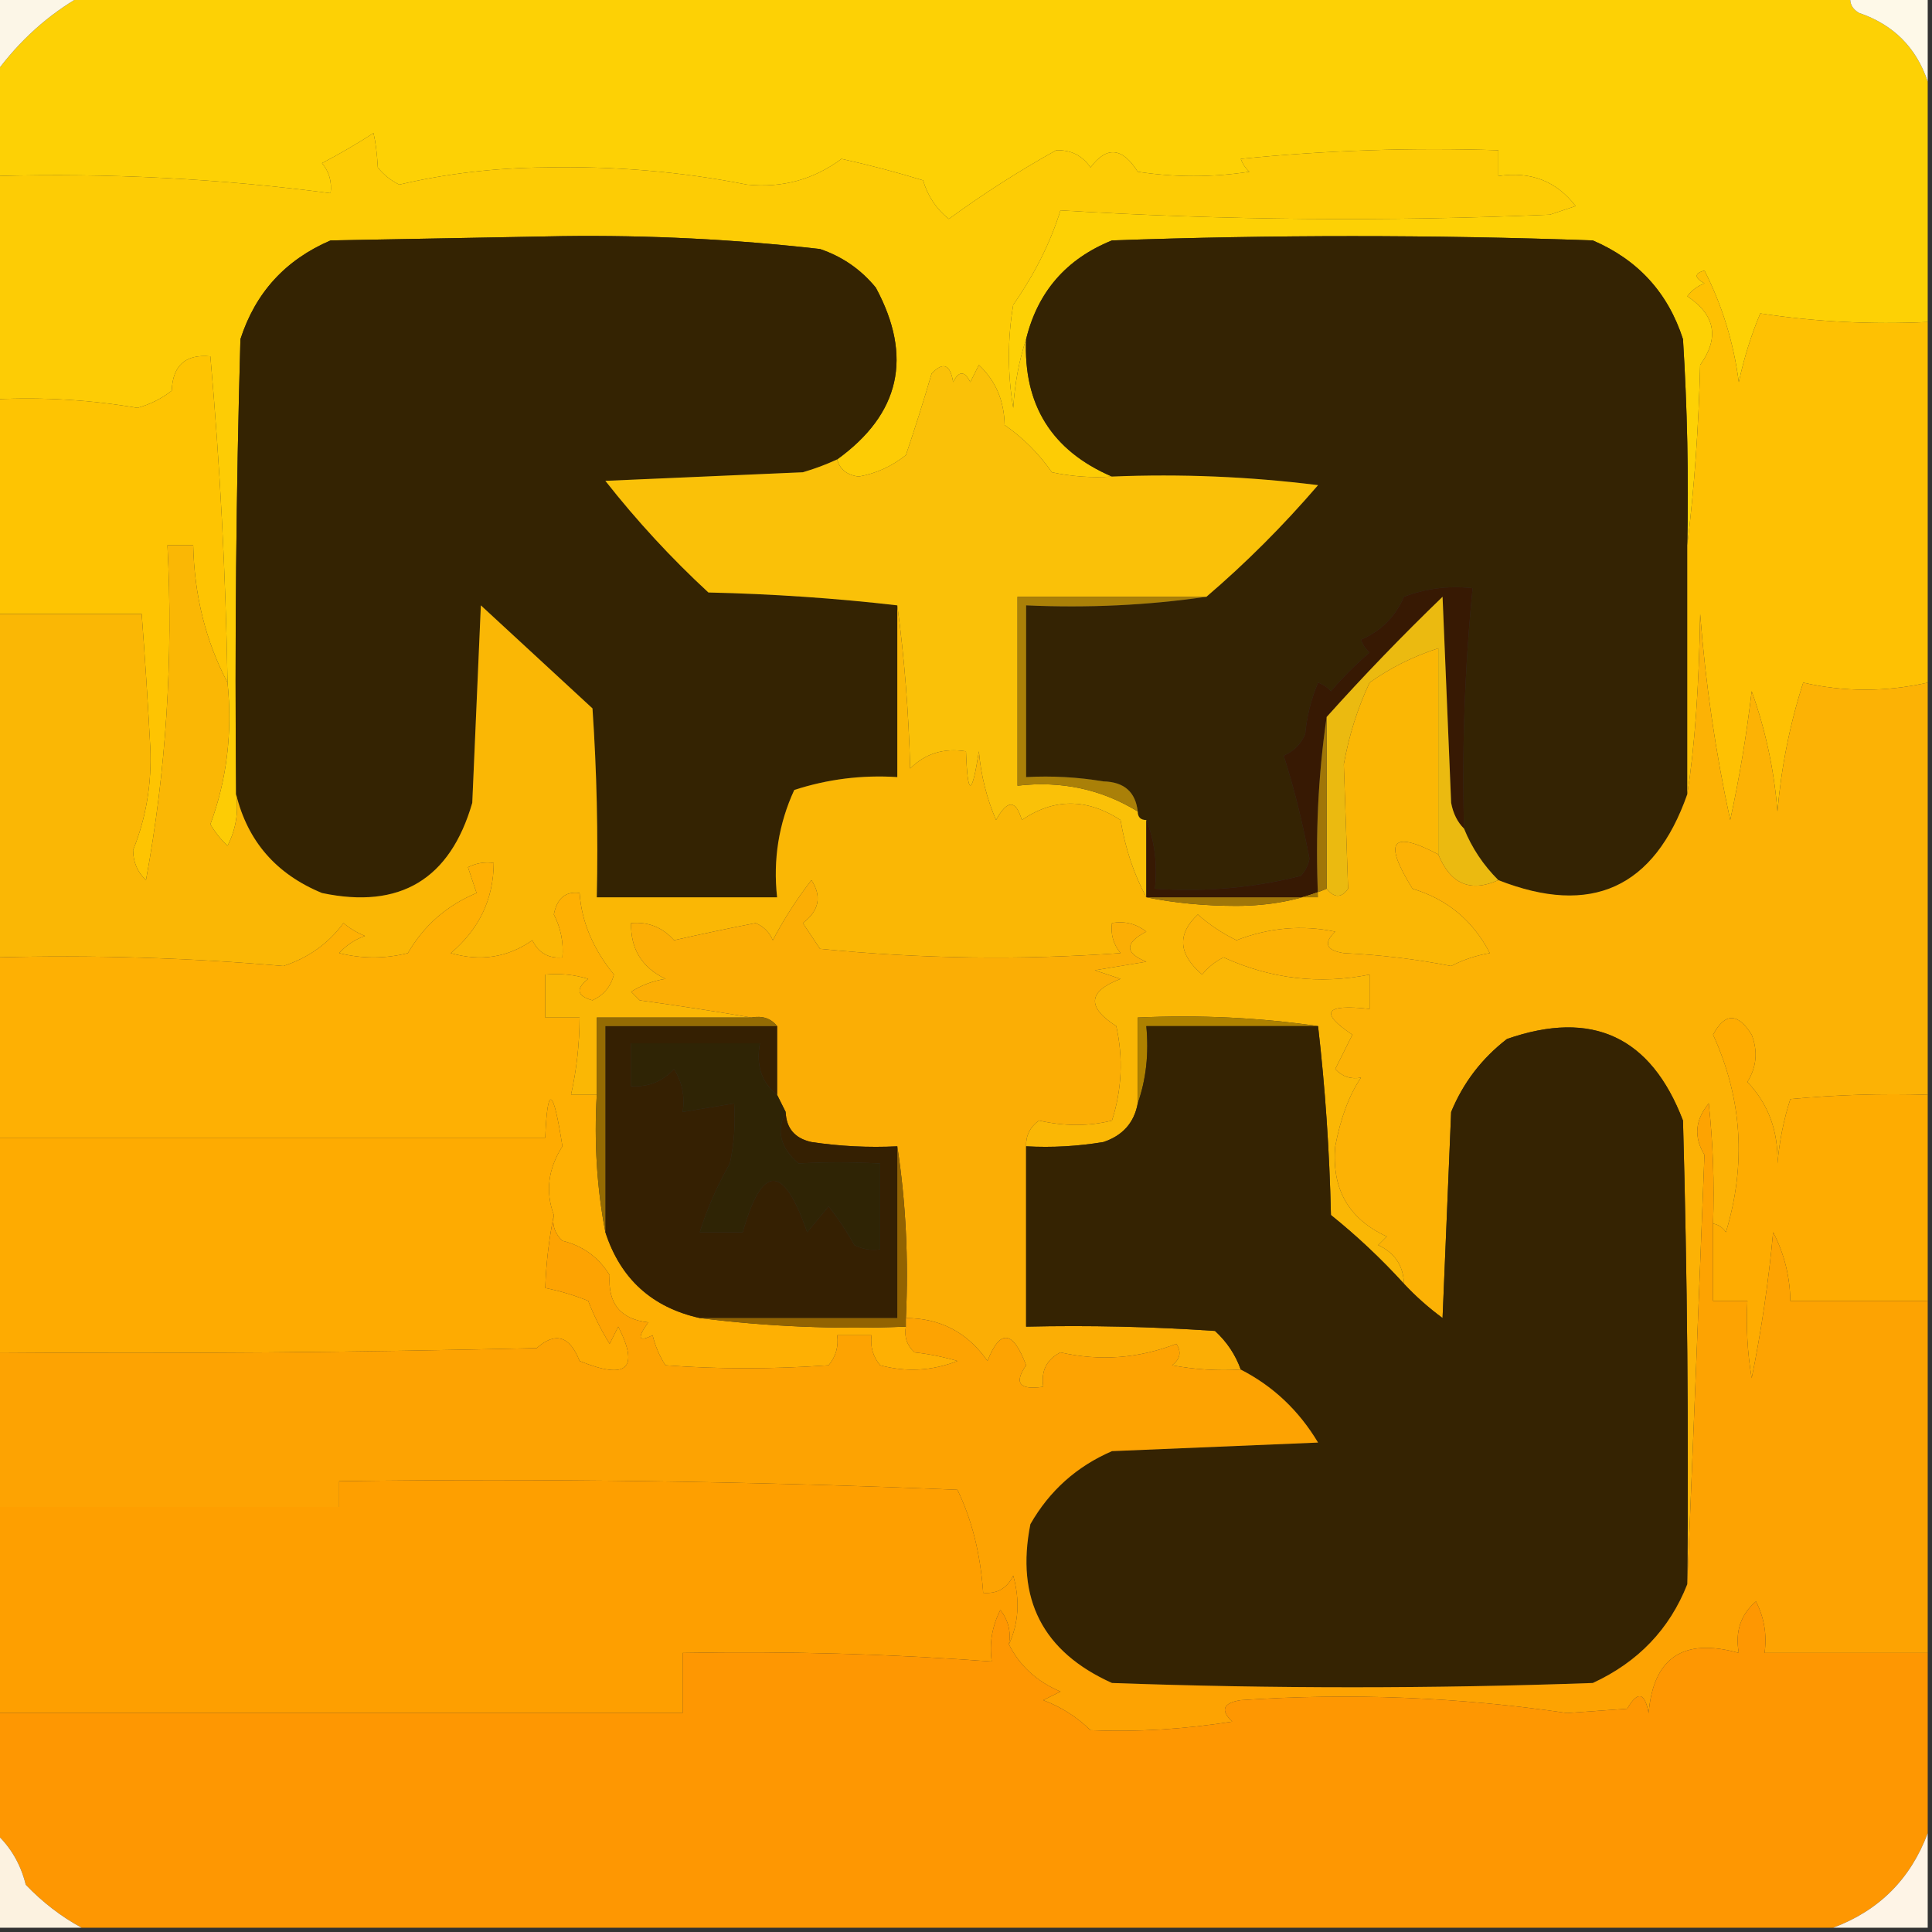<?xml version="1.0" encoding="UTF-8"?>
<!DOCTYPE svg PUBLIC "-//W3C//DTD SVG 1.1//EN" "http://www.w3.org/Graphics/SVG/1.1/DTD/svg11.dtd">
<svg xmlns="http://www.w3.org/2000/svg" version="1.1" width="225px" height="225px" style="shape-rendering:geometricPrecision; text-rendering:geometricPrecision; image-rendering:optimizeQuality; fill-rule:evenodd; clip-rule:evenodd" xmlns:xlink="http://www.w3.org/1999/xlink">
<rect width="100%" height="100%" fill="#333333" stroke="none"/>
<g><path style="opacity:1" fill="#fdd105" d="M 9.5,-0.5 C 78.167,-0.5 146.833,-0.5 215.5,-0.5C 215.369,0.376 215.702,1.043 216.5,1.5C 220.508,2.868 223.174,5.534 224.5,9.5C 224.5,18.833 224.5,28.167 224.5,37.5C 217.91,37.811 211.41,37.478 205,36.5C 203.938,39.029 203.105,41.696 202.5,44.5C 201.897,39.89 200.563,35.556 198.5,31.5C 197.304,31.846 197.304,32.346 198.5,33C 197.692,33.308 197.025,33.808 196.5,34.5C 199.763,36.68 200.263,39.346 198,42.5C 197.829,49.679 197.329,56.679 196.5,63.5C 196.666,55.493 196.5,47.493 196,39.5C 194.257,34.09 190.757,30.256 185.5,28C 166.833,27.333 148.167,27.333 129.5,28C 124.184,30.146 120.851,33.98 119.5,39.5C 118.683,41.969 118.183,44.635 118,47.5C 117.333,43.5 117.333,39.5 118,35.5C 120.522,31.877 122.355,28.211 123.5,24.5C 142.456,25.654 161.456,25.82 180.5,25C 181.5,24.667 182.5,24.333 183.5,24C 181.267,21.093 178.267,19.926 174.5,20.5C 174.5,19.5 174.5,18.5 174.5,17.5C 164.478,17.168 154.478,17.502 144.5,18.5C 144.709,19.086 145.043,19.586 145.5,20C 141.167,20.667 136.833,20.667 132.5,20C 130.707,17.154 128.873,16.988 127,19.5C 126.044,18.106 124.711,17.439 123,17.5C 118.704,19.887 114.537,22.554 110.5,25.5C 109.05,24.345 108.05,22.845 107.5,21C 104.367,20.04 101.2,19.207 98,18.5C 94.768,20.911 91.101,21.911 87,21.5C 79.347,19.989 71.513,19.323 63.5,19.5C 57.659,19.547 51.992,20.214 46.5,21.5C 45.522,21.023 44.689,20.357 44,19.5C 43.915,17.915 43.749,16.582 43.5,15.5C 41.547,16.761 39.547,17.927 37.5,19C 38.337,20.011 38.67,21.178 38.5,22.5C 25.579,20.797 12.579,20.13 -0.5,20.5C -0.5,16.5 -0.5,12.5 -0.5,8.5C 2.285,4.706 5.618,1.706 9.5,-0.5 Z"/></g>
<g><path style="opacity:1" fill="#fcf6e7" d="M -0.5,-0.5 C 2.833,-0.5 6.167,-0.5 9.5,-0.5C 5.618,1.706 2.285,4.706 -0.5,8.5C -0.5,5.5 -0.5,2.5 -0.5,-0.5 Z"/></g>
<g><path style="opacity:1" fill="#fef9e8" d="M 215.5,-0.5 C 218.5,-0.5 221.5,-0.5 224.5,-0.5C 224.5,2.833 224.5,6.167 224.5,9.5C 223.174,5.534 220.508,2.868 216.5,1.5C 215.702,1.043 215.369,0.376 215.5,-0.5 Z"/></g>
<g><path style="opacity:1" fill="#fdcc05" d="M 119.5,39.5 C 119.162,47.156 122.495,52.489 129.5,55.5C 127.143,55.663 124.81,55.497 122.5,55C 121,52.833 119.167,51 117,49.5C 116.952,46.671 115.952,44.337 114,42.5C 113.667,43.167 113.333,43.833 113,44.5C 112.333,43.167 111.667,43.167 111,44.5C 110.676,42.431 109.842,42.098 108.5,43.5C 107.561,46.709 106.561,49.876 105.5,53C 103.866,54.308 102.032,55.142 100,55.5C 98.624,55.316 97.791,54.649 97.5,53.5C 104.833,48.201 106.333,41.535 102,33.5C 100.269,31.383 98.102,29.883 95.5,29C 85.57,27.87 75.57,27.37 65.5,27.5C 56.5,27.667 47.5,27.833 38.5,28C 33.242,30.256 29.742,34.09 28,39.5C 27.5,57.163 27.333,74.83 27.5,92.5C 27.799,94.604 27.466,96.604 26.5,98.5C 25.713,97.758 25.047,96.925 24.5,96C 26.42,90.803 27.087,85.303 26.5,79.5C 26.287,66.794 25.621,54.127 24.5,41.5C 21.612,41.22 20.112,42.553 20,45.5C 18.806,46.43 17.473,47.097 16,47.5C 10.55,46.57 5.05,46.237 -0.5,46.5C -0.5,37.833 -0.5,29.167 -0.5,20.5C 12.579,20.13 25.579,20.797 38.5,22.5C 38.67,21.178 38.337,20.011 37.5,19C 39.547,17.927 41.547,16.761 43.5,15.5C 43.749,16.582 43.915,17.915 44,19.5C 44.689,20.357 45.522,21.023 46.5,21.5C 51.992,20.214 57.659,19.547 63.5,19.5C 71.513,19.323 79.347,19.989 87,21.5C 91.101,21.911 94.768,20.911 98,18.5C 101.2,19.207 104.367,20.04 107.5,21C 108.05,22.845 109.05,24.345 110.5,25.5C 114.537,22.554 118.704,19.887 123,17.5C 124.711,17.439 126.044,18.106 127,19.5C 128.873,16.988 130.707,17.154 132.5,20C 136.833,20.667 141.167,20.667 145.5,20C 145.043,19.586 144.709,19.086 144.5,18.5C 154.478,17.502 164.478,17.168 174.5,17.5C 174.5,18.5 174.5,19.5 174.5,20.5C 178.267,19.926 181.267,21.093 183.5,24C 182.5,24.333 181.5,24.667 180.5,25C 161.456,25.82 142.456,25.654 123.5,24.5C 122.355,28.211 120.522,31.877 118,35.5C 117.333,39.5 117.333,43.5 118,47.5C 118.183,44.635 118.683,41.969 119.5,39.5 Z"/></g>
<g><path style="opacity:1" fill="#342302" d="M 97.5,53.5 C 96.234,54.09 94.901,54.59 93.5,55C 85.833,55.333 78.167,55.667 70.5,56C 74.189,60.686 78.189,65.019 82.5,69C 90.011,69.171 97.345,69.671 104.5,70.5C 104.5,77.167 104.5,83.833 104.5,90.5C 100.395,90.234 96.395,90.734 92.5,92C 90.688,95.922 90.021,100.089 90.5,104.5C 83.5,104.5 76.5,104.5 69.5,104.5C 69.666,97.159 69.5,89.826 69,82.5C 64.667,78.5 60.333,74.5 56,70.5C 55.667,78.167 55.333,85.833 55,93.5C 52.419,102.414 46.585,105.914 37.5,104C 32.171,101.806 28.837,97.973 27.5,92.5C 27.333,74.83 27.5,57.163 28,39.5C 29.742,34.09 33.242,30.256 38.5,28C 47.5,27.833 56.5,27.667 65.5,27.5C 75.57,27.37 85.57,27.87 95.5,29C 98.102,29.883 100.269,31.383 102,33.5C 106.333,41.535 104.833,48.201 97.5,53.5 Z"/></g>
<g><path style="opacity:1" fill="#342303" d="M 196.5,63.5 C 196.5,73.167 196.5,82.833 196.5,92.5C 192.653,103.423 185.32,106.756 174.5,102.5C 172.748,100.754 171.415,98.754 170.5,96.5C 170.248,87.127 170.582,77.793 171.5,68.5C 168.753,68.187 166.086,68.52 163.5,69.5C 162.504,71.816 160.837,73.483 158.5,74.5C 158.709,75.086 159.043,75.586 159.5,76C 157.895,77.36 156.395,78.86 155,80.5C 154.586,80.043 154.086,79.709 153.5,79.5C 152.692,81.423 152.192,83.423 152,85.5C 151.5,86.667 150.667,87.5 149.5,88C 150.654,91.581 151.654,95.581 152.5,100C 152.355,100.772 152.022,101.439 151.5,102C 145.956,103.404 140.29,103.904 134.5,103.5C 134.806,100.615 134.473,97.948 133.5,95.5C 132.833,95.5 132.5,95.167 132.5,94.5C 132.244,92.224 130.91,91.057 128.5,91C 125.518,90.502 122.518,90.335 119.5,90.5C 119.5,83.833 119.5,77.167 119.5,70.5C 126.687,70.825 133.687,70.491 140.5,69.5C 145.091,65.575 149.425,61.242 153.5,56.5C 145.528,55.502 137.528,55.169 129.5,55.5C 122.495,52.489 119.162,47.156 119.5,39.5C 120.851,33.98 124.184,30.146 129.5,28C 148.167,27.333 166.833,27.333 185.5,28C 190.757,30.256 194.257,34.09 196,39.5C 196.5,47.493 196.666,55.493 196.5,63.5 Z"/></g>
<g><path style="opacity:1" fill="#fac108" d="M 129.5,55.5 C 137.528,55.169 145.528,55.502 153.5,56.5C 149.425,61.242 145.091,65.575 140.5,69.5C 133.167,69.5 125.833,69.5 118.5,69.5C 118.5,76.833 118.5,84.167 118.5,91.5C 123.6,90.91 128.267,91.91 132.5,94.5C 132.5,95.167 132.833,95.5 133.5,95.5C 133.5,98.5 133.5,101.5 133.5,104.5C 132.042,101.786 131.042,98.785 130.5,95.5C 126.564,92.949 122.731,92.949 119,95.5C 118.309,93.109 117.309,93.109 116,95.5C 114.908,92.956 114.241,90.289 114,87.5C 113.182,92.794 112.682,92.794 112.5,87.5C 109.921,87.083 107.754,87.75 106,89.5C 105.828,82.987 105.328,76.653 104.5,70.5C 97.345,69.671 90.011,69.171 82.5,69C 78.189,65.019 74.189,60.686 70.5,56C 78.167,55.667 85.833,55.333 93.5,55C 94.901,54.59 96.234,54.09 97.5,53.5C 97.791,54.649 98.624,55.316 100,55.5C 102.032,55.142 103.866,54.308 105.5,53C 106.561,49.876 107.561,46.709 108.5,43.5C 109.842,42.098 110.676,42.431 111,44.5C 111.667,43.167 112.333,43.167 113,44.5C 113.333,43.833 113.667,43.167 114,42.5C 115.952,44.337 116.952,46.671 117,49.5C 119.167,51 121,52.833 122.5,55C 124.81,55.497 127.143,55.663 129.5,55.5 Z"/></g>
<g><path style="opacity:1" fill="#fec402" d="M 26.5,79.5 C 23.964,74.69 22.63,69.356 22.5,63.5C 21.5,63.5 20.5,63.5 19.5,63.5C 20.185,76.716 19.351,89.716 17,102.5C 16.009,101.57 15.509,100.404 15.5,99C 17.025,95.226 17.691,91.226 17.5,87C 17.225,81.824 16.892,76.657 16.5,71.5C 10.833,71.5 5.167,71.5 -0.5,71.5C -0.5,63.167 -0.5,54.833 -0.5,46.5C 5.05,46.237 10.55,46.57 16,47.5C 17.473,47.097 18.806,46.43 20,45.5C 20.112,42.553 21.612,41.22 24.5,41.5C 25.621,54.127 26.287,66.794 26.5,79.5 Z"/></g>
<g><path style="opacity:1" fill="#fec103" d="M 224.5,37.5 C 224.5,51.5 224.5,65.5 224.5,79.5C 219.617,80.598 214.784,80.598 210,79.5C 208.451,84.31 207.451,89.31 207,94.5C 206.622,89.699 205.622,85.032 204,80.5C 203.411,85.545 202.578,90.545 201.5,95.5C 199.788,87.595 198.621,79.595 198,71.5C 197.873,79.891 197.373,86.891 196.5,92.5C 196.5,82.833 196.5,73.167 196.5,63.5C 197.329,56.679 197.829,49.679 198,42.5C 200.263,39.346 199.763,36.68 196.5,34.5C 197.025,33.808 197.692,33.308 198.5,33C 197.304,32.346 197.304,31.846 198.5,31.5C 200.563,35.556 201.897,39.89 202.5,44.5C 203.105,41.696 203.938,39.029 205,36.5C 211.41,37.478 217.91,37.811 224.5,37.5 Z"/></g>
<g><path style="opacity:1" fill="#aa8008" d="M 140.5,69.5 C 133.687,70.491 126.687,70.825 119.5,70.5C 119.5,77.167 119.5,83.833 119.5,90.5C 122.518,90.335 125.518,90.502 128.5,91C 130.91,91.057 132.244,92.224 132.5,94.5C 128.267,91.91 123.6,90.91 118.5,91.5C 118.5,84.167 118.5,76.833 118.5,69.5C 125.833,69.5 133.167,69.5 140.5,69.5 Z"/></g>
<g><path style="opacity:1" fill="#371903" d="M 170.5,96.5 C 169.732,95.737 169.232,94.737 169,93.5C 168.667,85.5 168.333,77.5 168,69.5C 163.324,74.009 158.824,78.675 154.5,83.5C 153.509,90.313 153.175,97.313 153.5,104.5C 146.833,104.5 140.167,104.5 133.5,104.5C 133.5,101.5 133.5,98.5 133.5,95.5C 134.473,97.948 134.806,100.615 134.5,103.5C 140.29,103.904 145.956,103.404 151.5,102C 152.022,101.439 152.355,100.772 152.5,100C 151.654,95.581 150.654,91.581 149.5,88C 150.667,87.5 151.5,86.667 152,85.5C 152.192,83.423 152.692,81.423 153.5,79.5C 154.086,79.709 154.586,80.043 155,80.5C 156.395,78.86 157.895,77.36 159.5,76C 159.043,75.586 158.709,75.086 158.5,74.5C 160.837,73.483 162.504,71.816 163.5,69.5C 166.086,68.52 168.753,68.187 171.5,68.5C 170.582,77.793 170.248,87.127 170.5,96.5 Z"/></g>
<g><path style="opacity:1" fill="#ebba10" d="M 170.5,96.5 C 171.415,98.754 172.748,100.754 174.5,102.5C 171.249,103.959 168.915,102.959 167.5,99.5C 167.5,91.5 167.5,83.5 167.5,75.5C 164.58,76.442 161.914,77.775 159.5,79.5C 158.102,82.481 157.102,85.648 156.5,89C 156.671,93.828 156.837,98.661 157,103.5C 156.23,104.598 155.397,104.598 154.5,103.5C 154.5,96.833 154.5,90.167 154.5,83.5C 158.824,78.675 163.324,74.009 168,69.5C 168.333,77.5 168.667,85.5 169,93.5C 169.232,94.737 169.732,95.737 170.5,96.5 Z"/></g>
<g><path style="opacity:1" fill="#fab705" d="M 26.5,79.5 C 27.087,85.303 26.42,90.803 24.5,96C 25.047,96.925 25.713,97.758 26.5,98.5C 27.466,96.604 27.799,94.604 27.5,92.5C 28.837,97.973 32.171,101.806 37.5,104C 46.585,105.914 52.419,102.414 55,93.5C 55.333,85.833 55.667,78.167 56,70.5C 60.333,74.5 64.667,78.5 69,82.5C 69.5,89.826 69.666,97.159 69.5,104.5C 76.5,104.5 83.5,104.5 90.5,104.5C 90.021,100.089 90.688,95.922 92.5,92C 96.395,90.734 100.395,90.234 104.5,90.5C 104.5,83.833 104.5,77.167 104.5,70.5C 105.328,76.653 105.828,82.987 106,89.5C 107.754,87.75 109.921,87.083 112.5,87.5C 112.682,92.794 113.182,92.794 114,87.5C 114.241,90.289 114.908,92.956 116,95.5C 117.309,93.109 118.309,93.109 119,95.5C 122.731,92.949 126.564,92.949 130.5,95.5C 131.042,98.785 132.042,101.786 133.5,104.5C 136.817,105.165 140.317,105.499 144,105.5C 147.902,105.488 151.402,104.821 154.5,103.5C 155.397,104.598 156.23,104.598 157,103.5C 156.837,98.661 156.671,93.828 156.5,89C 157.102,85.648 158.102,82.481 159.5,79.5C 161.914,77.775 164.58,76.442 167.5,75.5C 167.5,83.5 167.5,91.5 167.5,99.5C 162.048,96.63 161.048,97.963 164.5,103.5C 168.566,104.733 171.566,107.233 173.5,111C 171.899,111.273 170.399,111.773 169,112.5C 164.92,111.7 160.753,111.2 156.5,111C 154.431,110.676 154.098,109.842 155.5,108.5C 151.649,107.695 147.816,108.028 144,109.5C 142.374,108.711 140.874,107.711 139.5,106.5C 137.059,108.793 137.226,111.127 140,113.5C 140.689,112.643 141.522,111.977 142.5,111.5C 148.012,114.007 153.679,114.674 159.5,113.5C 159.5,114.833 159.5,116.167 159.5,117.5C 154.281,116.907 153.614,117.907 157.5,120.5C 156.833,121.833 156.167,123.167 155.5,124.5C 156.325,125.386 157.325,125.719 158.5,125.5C 157.133,127.511 156.133,130.178 155.5,133.5C 155.064,138.468 157.064,141.968 161.5,144C 161.167,144.333 160.833,144.667 160.5,145C 162.439,145.908 163.439,147.408 163.5,149.5C 160.889,146.627 158.056,143.961 155,141.5C 154.829,133.989 154.329,126.655 153.5,119.5C 146.687,118.509 139.687,118.175 132.5,118.5C 132.5,121.833 132.5,125.167 132.5,128.5C 132.084,130.752 130.751,132.252 128.5,133C 125.518,133.498 122.518,133.665 119.5,133.5C 119.461,132.244 119.961,131.244 121,130.5C 123.982,131.177 126.815,131.177 129.5,130.5C 130.659,126.878 130.825,123.211 130,119.5C 126.533,117.283 126.699,115.449 130.5,114C 129.5,113.667 128.5,113.333 127.5,113C 129.5,112.667 131.5,112.333 133.5,112C 130.972,110.983 130.972,109.816 133.5,108.5C 132.311,107.571 130.978,107.238 129.5,107.5C 129.33,108.822 129.663,109.989 130.5,111C 118.819,111.833 107.152,111.666 95.5,110.5C 94.833,109.5 94.167,108.5 93.5,107.5C 95.401,106.065 95.734,104.398 94.5,102.5C 92.794,104.705 91.294,107.038 90,109.5C 89.612,108.572 88.945,107.905 88,107.5C 84.814,108.121 81.648,108.788 78.5,109.5C 77.159,107.995 75.492,107.328 73.5,107.5C 73.423,110.509 74.756,112.676 77.5,114C 76.062,114.219 74.729,114.719 73.5,115.5C 73.833,115.833 74.167,116.167 74.5,116.5C 78.967,117.114 83.3,117.78 87.5,118.5C 81.5,118.5 75.5,118.5 69.5,118.5C 69.5,121.5 69.5,124.5 69.5,127.5C 68.5,127.5 67.5,127.5 66.5,127.5C 67.159,124.545 67.492,121.545 67.5,118.5C 66.167,118.5 64.833,118.5 63.5,118.5C 63.5,116.833 63.5,115.167 63.5,113.5C 65.199,113.34 66.866,113.506 68.5,114C 67.007,115.156 67.174,115.99 69,116.5C 70.301,115.902 71.135,114.902 71.5,113.5C 69.059,110.494 67.725,107.327 67.5,104C 65.869,103.776 64.869,104.61 64.5,106.5C 65.309,108.071 65.643,109.738 65.5,111.5C 63.876,111.64 62.71,110.973 62,109.5C 59.159,111.504 55.993,112.004 52.5,111C 55.805,108.219 57.471,104.719 57.5,100.5C 56.448,100.351 55.448,100.517 54.5,101C 54.833,102 55.167,103 55.5,104C 52.029,105.451 49.362,107.784 47.5,111C 44.833,111.667 42.167,111.667 39.5,111C 40.328,110.085 41.328,109.419 42.5,109C 41.584,108.626 40.75,108.126 40,107.5C 38.252,109.879 35.919,111.546 33,112.5C 21.872,111.532 10.706,111.199 -0.5,111.5C -0.5,98.167 -0.5,84.833 -0.5,71.5C 5.167,71.5 10.833,71.5 16.5,71.5C 16.892,76.657 17.225,81.824 17.5,87C 17.691,91.226 17.025,95.226 15.5,99C 15.509,100.404 16.009,101.57 17,102.5C 19.351,89.716 20.185,76.716 19.5,63.5C 20.5,63.5 21.5,63.5 22.5,63.5C 22.63,69.356 23.964,74.69 26.5,79.5 Z"/></g>
<g><path style="opacity:1" fill="#a07608" d="M 154.5,83.5 C 154.5,90.167 154.5,96.833 154.5,103.5C 151.402,104.821 147.902,105.488 144,105.5C 140.317,105.499 136.817,105.165 133.5,104.5C 140.167,104.5 146.833,104.5 153.5,104.5C 153.175,97.313 153.509,90.313 154.5,83.5 Z"/></g>
<g><path style="opacity:1" fill="#fcb205" d="M 224.5,79.5 C 224.5,95.5 224.5,111.5 224.5,127.5C 219.156,127.334 213.823,127.501 208.5,128C 207.726,130.405 207.226,132.905 207,135.5C 207.113,131.737 205.947,128.57 203.5,126C 204.576,124.274 204.743,122.441 204,120.5C 202.388,117.921 200.888,117.921 199.5,120.5C 202.89,127.916 203.39,135.582 201,143.5C 200.617,142.944 200.117,142.611 199.5,142.5C 199.666,137.821 199.499,133.155 199,128.5C 197.405,130.425 197.238,132.425 198.5,134.5C 197.847,151.294 197.18,167.961 196.5,184.5C 196.667,166.497 196.5,148.497 196,130.5C 192.258,120.713 185.425,117.546 175.5,121C 172.567,123.264 170.4,126.098 169,129.5C 168.667,137.5 168.333,145.5 168,153.5C 166.333,152.267 164.833,150.933 163.5,149.5C 163.439,147.408 162.439,145.908 160.5,145C 160.833,144.667 161.167,144.333 161.5,144C 157.064,141.968 155.064,138.468 155.5,133.5C 156.133,130.178 157.133,127.511 158.5,125.5C 157.325,125.719 156.325,125.386 155.5,124.5C 156.167,123.167 156.833,121.833 157.5,120.5C 153.614,117.907 154.281,116.907 159.5,117.5C 159.5,116.167 159.5,114.833 159.5,113.5C 153.679,114.674 148.012,114.007 142.5,111.5C 141.522,111.977 140.689,112.643 140,113.5C 137.226,111.127 137.059,108.793 139.5,106.5C 140.874,107.711 142.374,108.711 144,109.5C 147.816,108.028 151.649,107.695 155.5,108.5C 154.098,109.842 154.431,110.676 156.5,111C 160.753,111.2 164.92,111.7 169,112.5C 170.399,111.773 171.899,111.273 173.5,111C 171.566,107.233 168.566,104.733 164.5,103.5C 161.048,97.963 162.048,96.63 167.5,99.5C 168.915,102.959 171.249,103.959 174.5,102.5C 185.32,106.756 192.653,103.423 196.5,92.5C 197.373,86.891 197.873,79.891 198,71.5C 198.621,79.595 199.788,87.595 201.5,95.5C 202.578,90.545 203.411,85.545 204,80.5C 205.622,85.032 206.622,89.699 207,94.5C 207.451,89.31 208.451,84.31 210,79.5C 214.784,80.598 219.617,80.598 224.5,79.5 Z"/></g>
<g><path style="opacity:1" fill="#fbae05" d="M 119.5,133.5 C 119.5,140.5 119.5,147.5 119.5,154.5C 126.841,154.334 134.174,154.5 141.5,155C 142.883,156.271 143.883,157.771 144.5,159.5C 141.813,159.664 139.146,159.497 136.5,159C 137.451,158.282 137.617,157.449 137,156.5C 132.582,158.21 128.082,158.544 123.5,157.5C 121.889,158.32 121.222,159.654 121.5,161.5C 118.724,161.911 118.057,161.078 119.5,159C 117.975,154.915 116.475,154.748 115,158.5C 112.695,155.185 109.528,153.518 105.5,153.5C 105.824,146.646 105.491,139.979 104.5,133.5C 101.15,133.665 97.817,133.498 94.5,133C 92.574,132.578 91.574,131.411 91.5,129.5C 91.167,128.833 90.833,128.167 90.5,127.5C 90.5,124.833 90.5,122.167 90.5,119.5C 89.791,118.596 88.791,118.263 87.5,118.5C 83.3,117.78 78.967,117.114 74.5,116.5C 74.167,116.167 73.833,115.833 73.5,115.5C 74.729,114.719 76.062,114.219 77.5,114C 74.756,112.676 73.423,110.509 73.5,107.5C 75.492,107.328 77.159,107.995 78.5,109.5C 81.648,108.788 84.814,108.121 88,107.5C 88.945,107.905 89.612,108.572 90,109.5C 91.294,107.038 92.794,104.705 94.5,102.5C 95.734,104.398 95.401,106.065 93.5,107.5C 94.167,108.5 94.833,109.5 95.5,110.5C 107.152,111.666 118.819,111.833 130.5,111C 129.663,109.989 129.33,108.822 129.5,107.5C 130.978,107.238 132.311,107.571 133.5,108.5C 130.972,109.816 130.972,110.983 133.5,112C 131.5,112.333 129.5,112.667 127.5,113C 128.5,113.333 129.5,113.667 130.5,114C 126.699,115.449 126.533,117.283 130,119.5C 130.825,123.211 130.659,126.878 129.5,130.5C 126.815,131.177 123.982,131.177 121,130.5C 119.961,131.244 119.461,132.244 119.5,133.5 Z"/></g>
<g><path style="opacity:1" fill="#feb003" d="M 69.5,127.5 C 69.179,133.026 69.512,138.36 70.5,143.5C 72.262,148.929 75.929,152.262 81.5,153.5C 89.316,154.492 97.316,154.826 105.5,154.5C 105.281,155.675 105.614,156.675 106.5,157.5C 108.117,157.669 109.784,158.003 111.5,158.5C 108.554,159.655 105.554,159.821 102.5,159C 101.663,157.989 101.33,156.822 101.5,155.5C 100.167,155.5 98.833,155.5 97.5,155.5C 97.67,156.822 97.337,157.989 96.5,159C 89.978,159.464 83.644,159.464 77.5,159C 76.809,157.933 76.309,156.766 76,155.5C 74.334,156.34 74.167,155.84 75.5,154C 72.271,153.644 70.771,151.81 71,148.5C 69.727,146.428 67.894,145.095 65.5,144.5C 64.614,143.675 64.281,142.675 64.5,141.5C 63.497,138.779 63.83,136.113 65.5,133.5C 64.423,126.584 63.757,126.251 63.5,132.5C 42.167,132.5 20.833,132.5 -0.5,132.5C -0.5,125.5 -0.5,118.5 -0.5,111.5C 10.706,111.199 21.872,111.532 33,112.5C 35.919,111.546 38.252,109.879 40,107.5C 40.75,108.126 41.584,108.626 42.5,109C 41.328,109.419 40.328,110.085 39.5,111C 42.167,111.667 44.833,111.667 47.5,111C 49.362,107.784 52.029,105.451 55.5,104C 55.167,103 54.833,102 54.5,101C 55.448,100.517 56.448,100.351 57.5,100.5C 57.471,104.719 55.805,108.219 52.5,111C 55.993,112.004 59.159,111.504 62,109.5C 62.71,110.973 63.876,111.64 65.5,111.5C 65.643,109.738 65.309,108.071 64.5,106.5C 64.869,104.61 65.869,103.776 67.5,104C 67.725,107.327 69.059,110.494 71.5,113.5C 71.135,114.902 70.301,115.902 69,116.5C 67.174,115.99 67.007,115.156 68.5,114C 66.866,113.506 65.199,113.34 63.5,113.5C 63.5,115.167 63.5,116.833 63.5,118.5C 64.833,118.5 66.167,118.5 67.5,118.5C 67.492,121.545 67.159,124.545 66.5,127.5C 67.5,127.5 68.5,127.5 69.5,127.5 Z"/></g>
<g><path style="opacity:1" fill="#ae8100" d="M 153.5,119.5 C 146.833,119.5 140.167,119.5 133.5,119.5C 133.81,122.713 133.477,125.713 132.5,128.5C 132.5,125.167 132.5,121.833 132.5,118.5C 139.687,118.175 146.687,118.509 153.5,119.5 Z"/></g>
<g><path style="opacity:1" fill="#feac01" d="M 224.5,127.5 C 224.5,135.5 224.5,143.5 224.5,151.5C 219.167,151.5 213.833,151.5 208.5,151.5C 208.461,148.679 207.795,146.012 206.5,143.5C 205.958,149.311 205.124,154.978 204,160.5C 203.502,157.518 203.335,154.518 203.5,151.5C 202.167,151.5 200.833,151.5 199.5,151.5C 199.5,148.5 199.5,145.5 199.5,142.5C 200.117,142.611 200.617,142.944 201,143.5C 203.39,135.582 202.89,127.916 199.5,120.5C 200.888,117.921 202.388,117.921 204,120.5C 204.743,122.441 204.576,124.274 203.5,126C 205.947,128.57 207.113,131.737 207,135.5C 207.226,132.905 207.726,130.405 208.5,128C 213.823,127.501 219.156,127.334 224.5,127.5 Z"/></g>
<g><path style="opacity:1" fill="#352002" d="M 90.5,119.5 C 90.5,122.167 90.5,124.833 90.5,127.5C 88.692,126.082 88.025,124.082 88.5,121.5C 83.5,121.5 78.5,121.5 73.5,121.5C 73.5,123.167 73.5,124.833 73.5,126.5C 75.484,126.617 77.15,125.95 78.5,124.5C 79.452,126.045 79.785,127.712 79.5,129.5C 81.5,129.167 83.5,128.833 85.5,128.5C 85.663,130.857 85.497,133.19 85,135.5C 83.519,138.11 82.352,140.777 81.5,143.5C 83.167,143.5 84.833,143.5 86.5,143.5C 88.758,135.517 91.258,135.517 94,143.5C 94.833,142.5 95.667,141.5 96.5,140.5C 97.624,141.914 98.624,143.414 99.5,145C 100.448,145.483 101.448,145.649 102.5,145.5C 102.5,142.167 102.5,138.833 102.5,135.5C 99.121,135.322 95.955,135.322 93,135.5C 90.871,133.666 90.371,131.666 91.5,129.5C 91.574,131.411 92.574,132.578 94.5,133C 97.817,133.498 101.15,133.665 104.5,133.5C 104.5,140.167 104.5,146.833 104.5,153.5C 96.833,153.5 89.167,153.5 81.5,153.5C 75.929,152.262 72.262,148.929 70.5,143.5C 70.5,135.5 70.5,127.5 70.5,119.5C 77.167,119.5 83.833,119.5 90.5,119.5 Z"/></g>
<g><path style="opacity:1" fill="#feab01" d="M 64.5,141.5 C 63.934,144.254 63.601,147.087 63.5,150C 65.218,150.346 66.885,150.846 68.5,151.5C 69.187,153.274 70.02,154.941 71,156.5C 71.333,155.833 71.667,155.167 72,154.5C 74.501,159.411 73.001,160.744 67.5,158.5C 66.351,155.571 64.685,155.071 62.5,157C 41.503,157.5 20.503,157.667 -0.5,157.5C -0.5,149.167 -0.5,140.833 -0.5,132.5C 20.833,132.5 42.167,132.5 63.5,132.5C 63.757,126.251 64.423,126.584 65.5,133.5C 63.83,136.113 63.497,138.779 64.5,141.5 Z"/></g>
<g><path style="opacity:1" fill="#352302" d="M 153.5,119.5 C 154.329,126.655 154.829,133.989 155,141.5C 158.056,143.961 160.889,146.627 163.5,149.5C 164.833,150.933 166.333,152.267 168,153.5C 168.333,145.5 168.667,137.5 169,129.5C 170.4,126.098 172.567,123.264 175.5,121C 185.425,117.546 192.258,120.713 196,130.5C 196.5,148.497 196.667,166.497 196.5,184.5C 194.44,189.729 190.774,193.563 185.5,196C 166.833,196.667 148.167,196.667 129.5,196C 121.436,192.371 118.269,186.205 120,177.5C 122.222,173.612 125.388,170.779 129.5,169C 137.5,168.667 145.5,168.333 153.5,168C 151.266,164.264 148.266,161.43 144.5,159.5C 143.883,157.771 142.883,156.271 141.5,155C 134.174,154.5 126.841,154.334 119.5,154.5C 119.5,147.5 119.5,140.5 119.5,133.5C 122.518,133.665 125.518,133.498 128.5,133C 130.751,132.252 132.084,130.752 132.5,128.5C 133.477,125.713 133.81,122.713 133.5,119.5C 140.167,119.5 146.833,119.5 153.5,119.5 Z"/></g>
<g><path style="opacity:1" fill="#946b03" d="M 87.5,118.5 C 88.791,118.263 89.791,118.596 90.5,119.5C 83.833,119.5 77.167,119.5 70.5,119.5C 70.5,127.5 70.5,135.5 70.5,143.5C 69.512,138.36 69.179,133.026 69.5,127.5C 69.5,124.5 69.5,121.5 69.5,118.5C 75.5,118.5 81.5,118.5 87.5,118.5 Z"/></g>
<g><path style="opacity:1" fill="#2f2405" d="M 90.5,127.5 C 90.833,128.167 91.167,128.833 91.5,129.5C 90.371,131.666 90.871,133.666 93,135.5C 95.955,135.322 99.121,135.322 102.5,135.5C 102.5,138.833 102.5,142.167 102.5,145.5C 101.448,145.649 100.448,145.483 99.5,145C 98.624,143.414 97.624,141.914 96.5,140.5C 95.667,141.5 94.833,142.5 94,143.5C 91.258,135.517 88.758,135.517 86.5,143.5C 84.833,143.5 83.167,143.5 81.5,143.5C 82.352,140.777 83.519,138.11 85,135.5C 85.497,133.19 85.663,130.857 85.5,128.5C 83.5,128.833 81.5,129.167 79.5,129.5C 79.785,127.712 79.452,126.045 78.5,124.5C 77.15,125.95 75.484,126.617 73.5,126.5C 73.5,124.833 73.5,123.167 73.5,121.5C 78.5,121.5 83.5,121.5 88.5,121.5C 88.025,124.082 88.692,126.082 90.5,127.5 Z"/></g>
<g><path style="opacity:1" fill="#926301" d="M 104.5,133.5 C 105.491,139.979 105.824,146.646 105.5,153.5C 105.5,153.833 105.5,154.167 105.5,154.5C 97.316,154.826 89.316,154.492 81.5,153.5C 89.167,153.5 96.833,153.5 104.5,153.5C 104.5,146.833 104.5,140.167 104.5,133.5 Z"/></g>
<g><path style="opacity:1" fill="#fda302" d="M 199.5,142.5 C 199.5,145.5 199.5,148.5 199.5,151.5C 200.833,151.5 202.167,151.5 203.5,151.5C 203.335,154.518 203.502,157.518 204,160.5C 205.124,154.978 205.958,149.311 206.5,143.5C 207.795,146.012 208.461,148.679 208.5,151.5C 213.833,151.5 219.167,151.5 224.5,151.5C 224.5,165.167 224.5,178.833 224.5,192.5C 218.167,192.5 211.833,192.5 205.5,192.5C 205.799,190.396 205.466,188.396 204.5,186.5C 202.717,188.023 202.051,190.023 202.5,192.5C 196.05,190.701 192.55,193.034 192,199.5C 191.549,197.071 190.715,196.904 189.5,199C 187.167,199.167 184.833,199.333 182.5,199.5C 169.887,197.638 157.22,197.138 144.5,198C 142.431,198.324 142.098,199.158 143.5,200.5C 137.827,201.396 132.327,201.729 127,201.5C 125.421,199.959 123.587,198.792 121.5,198C 122.167,197.667 122.833,197.333 123.5,197C 120.74,195.821 118.74,193.988 117.5,191.5C 118.634,189.034 118.801,186.367 118,183.5C 117.29,184.973 116.124,185.64 114.5,185.5C 114.186,180.969 113.186,176.969 111.5,173.5C 87.509,172.5 63.509,172.167 39.5,172.5C 39.5,173.5 39.5,174.5 39.5,175.5C 26.167,175.5 12.833,175.5 -0.5,175.5C -0.5,169.5 -0.5,163.5 -0.5,157.5C 20.503,157.667 41.503,157.5 62.5,157C 64.685,155.071 66.351,155.571 67.5,158.5C 73.001,160.744 74.501,159.411 72,154.5C 71.667,155.167 71.333,155.833 71,156.5C 70.02,154.941 69.187,153.274 68.5,151.5C 66.885,150.846 65.218,150.346 63.5,150C 63.601,147.087 63.934,144.254 64.5,141.5C 64.281,142.675 64.614,143.675 65.5,144.5C 67.894,145.095 69.727,146.428 71,148.5C 70.771,151.81 72.271,153.644 75.5,154C 74.167,155.84 74.334,156.34 76,155.5C 76.309,156.766 76.809,157.933 77.5,159C 83.644,159.464 89.978,159.464 96.5,159C 97.337,157.989 97.67,156.822 97.5,155.5C 98.833,155.5 100.167,155.5 101.5,155.5C 101.33,156.822 101.663,157.989 102.5,159C 105.554,159.821 108.554,159.655 111.5,158.5C 109.784,158.003 108.117,157.669 106.5,157.5C 105.614,156.675 105.281,155.675 105.5,154.5C 105.5,154.167 105.5,153.833 105.5,153.5C 109.528,153.518 112.695,155.185 115,158.5C 116.475,154.748 117.975,154.915 119.5,159C 118.057,161.078 118.724,161.911 121.5,161.5C 121.222,159.654 121.889,158.32 123.5,157.5C 128.082,158.544 132.582,158.21 137,156.5C 137.617,157.449 137.451,158.282 136.5,159C 139.146,159.497 141.813,159.664 144.5,159.5C 148.266,161.43 151.266,164.264 153.5,168C 145.5,168.333 137.5,168.667 129.5,169C 125.388,170.779 122.222,173.612 120,177.5C 118.269,186.205 121.436,192.371 129.5,196C 148.167,196.667 166.833,196.667 185.5,196C 190.774,193.563 194.44,189.729 196.5,184.5C 197.18,167.961 197.847,151.294 198.5,134.5C 197.238,132.425 197.405,130.425 199,128.5C 199.499,133.155 199.666,137.821 199.5,142.5 Z"/></g>
<g><path style="opacity:1" fill="#fe9f00" d="M 117.5,191.5 C 117.762,190.022 117.429,188.689 116.5,187.5C 115.534,189.396 115.201,191.396 115.5,193.5C 103.526,192.608 91.526,192.275 79.5,192.5C 79.5,194.833 79.5,197.167 79.5,199.5C 52.833,199.5 26.167,199.5 -0.5,199.5C -0.5,191.5 -0.5,183.5 -0.5,175.5C 12.833,175.5 26.167,175.5 39.5,175.5C 39.5,174.5 39.5,173.5 39.5,172.5C 63.509,172.167 87.509,172.5 111.5,173.5C 113.186,176.969 114.186,180.969 114.5,185.5C 116.124,185.64 117.29,184.973 118,183.5C 118.801,186.367 118.634,189.034 117.5,191.5 Z"/></g>
<g><path style="opacity:1" fill="#fe9702" d="M 224.5,192.5 C 224.5,199.5 224.5,206.5 224.5,213.5C 222.5,218.833 218.833,222.5 213.5,224.5C 145.5,224.5 77.5,224.5 9.5,224.5C 7.132,223.217 4.965,221.55 3,219.5C 2.401,217.09 1.234,215.09 -0.5,213.5C -0.5,208.833 -0.5,204.167 -0.5,199.5C 26.167,199.5 52.833,199.5 79.5,199.5C 79.5,197.167 79.5,194.833 79.5,192.5C 91.526,192.275 103.526,192.608 115.5,193.5C 115.201,191.396 115.534,189.396 116.5,187.5C 117.429,188.689 117.762,190.022 117.5,191.5C 118.74,193.988 120.74,195.821 123.5,197C 122.833,197.333 122.167,197.667 121.5,198C 123.587,198.792 125.421,199.959 127,201.5C 132.327,201.729 137.827,201.396 143.5,200.5C 142.098,199.158 142.431,198.324 144.5,198C 157.22,197.138 169.887,197.638 182.5,199.5C 184.833,199.333 187.167,199.167 189.5,199C 190.715,196.904 191.549,197.071 192,199.5C 192.55,193.034 196.05,190.701 202.5,192.5C 202.051,190.023 202.717,188.023 204.5,186.5C 205.466,188.396 205.799,190.396 205.5,192.5C 211.833,192.5 218.167,192.5 224.5,192.5 Z"/></g>
<g><path style="opacity:1" fill="#fef4e6" d="M 224.5,213.5 C 224.5,217.167 224.5,220.833 224.5,224.5C 220.833,224.5 217.167,224.5 213.5,224.5C 218.833,222.5 222.5,218.833 224.5,213.5 Z"/></g>
<g><path style="opacity:1" fill="#fcf2e0" d="M -0.5,213.5 C 1.234,215.09 2.401,217.09 3,219.5C 4.965,221.55 7.132,223.217 9.5,224.5C 6.167,224.5 2.833,224.5 -0.5,224.5C -0.5,220.833 -0.5,217.167 -0.5,213.5 Z"/></g>
</svg>
